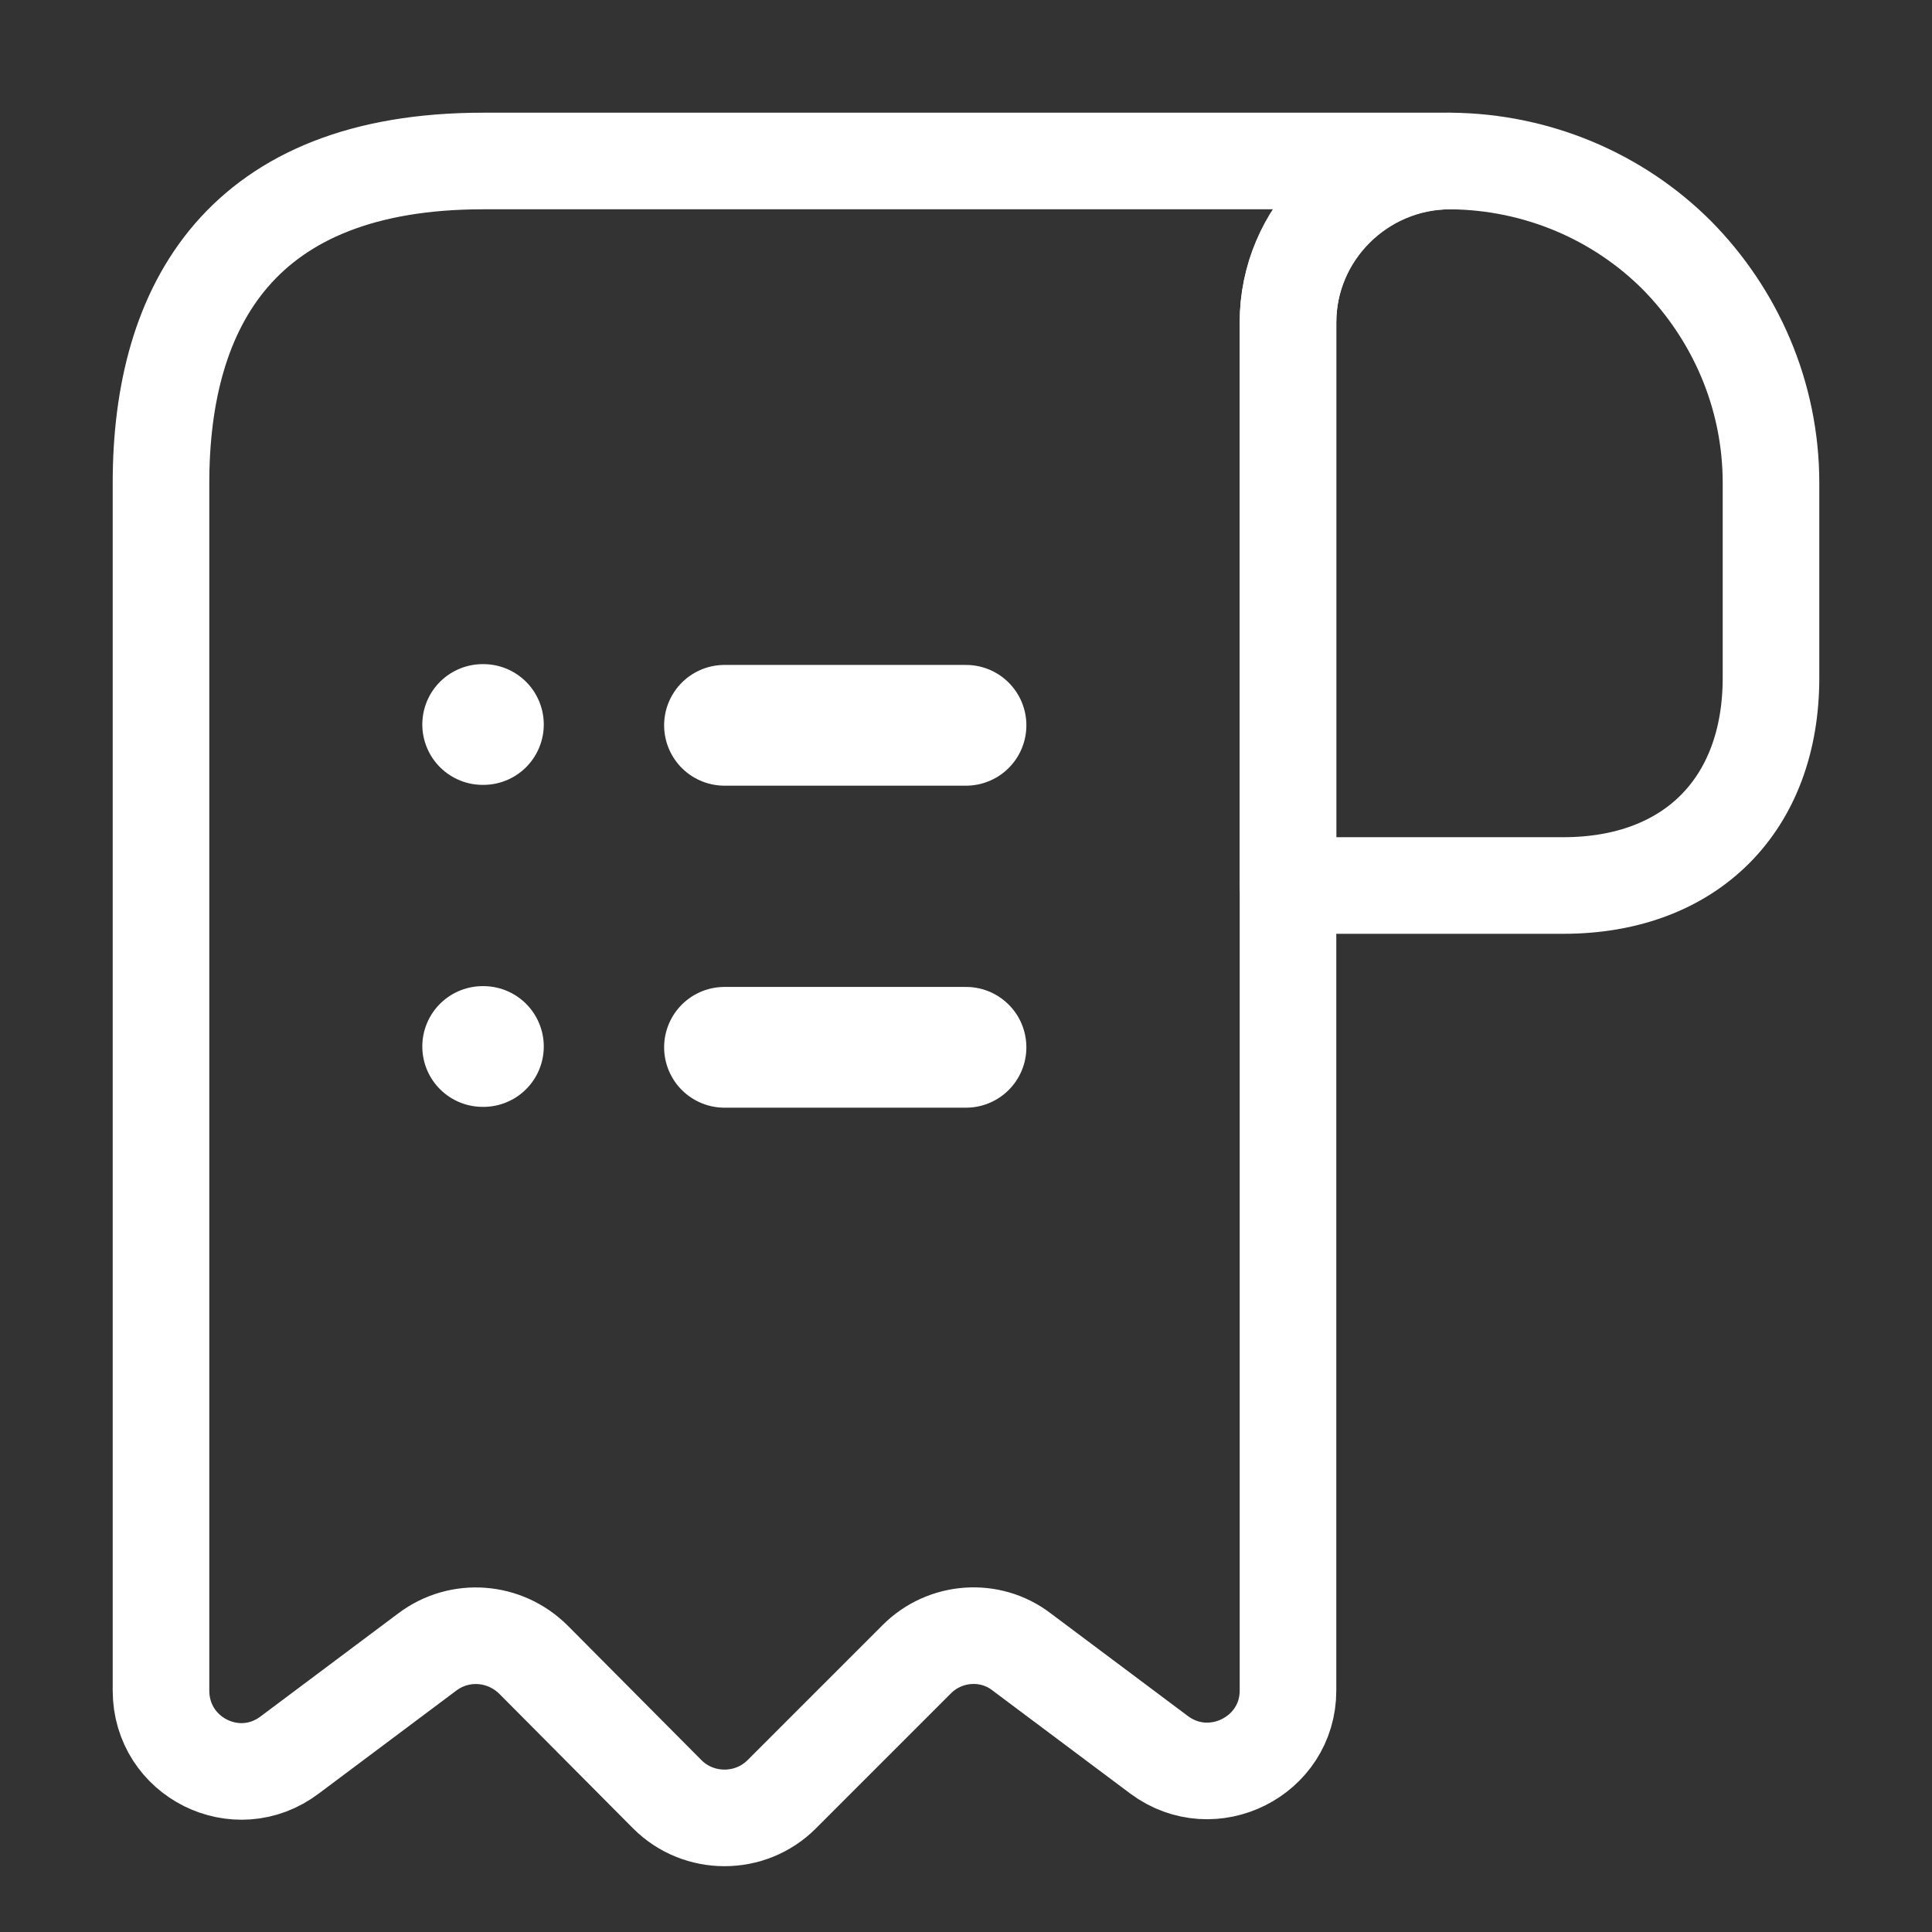 <?xml version="1.0" encoding="utf-8"?><!-- Uploaded to: SVG Repo, www.svgrepo.com, Generator: SVG Repo Mixer Tools -->
<svg width="800px" height="800px" viewBox="0 0 24 24" fill="none" xmlns="http://www.w3.org/2000/svg">
<rect x="0" y="0" width="24" height="24" fill="#333333" stroke="none"/>
<path d="M22 6V8.42C22 10 21 11 19.42 11H16V4.01C16 2.9 16.91 2 18.02 2C19.11 2.01 20.11 2.45 20.83 3.17C21.55 3.9 22 4.9 22 6Z" stroke="white" stroke-width="1.2" stroke-miterlimit="10" stroke-linecap="round" stroke-linejoin="round"/>
<path d="M2 7V21C2 21.83 2.94 22.3 3.6 21.8L5.31 20.52C5.71 20.22 6.27 20.26 6.63 20.62L8.29 22.29C8.68 22.68 9.32 22.68 9.71 22.29L11.39 20.61C11.74 20.26 12.3 20.22 12.69 20.52L14.4 21.8C15.06 22.29 16 21.82 16 21V4C16 2.9 16.9 2 18 2H7H6C3 2 2 3.79 2 6V7Z" stroke="white" stroke-width="1.2" stroke-miterlimit="10" stroke-linecap="round" stroke-linejoin="round"/>
<path d="M9 13.01H12" stroke="white" stroke-width="1.5" stroke-linecap="round" stroke-linejoin="round"/>
<path d="M9 9.01H12" stroke="white" stroke-width="1.5" stroke-linecap="round" stroke-linejoin="round"/>
<path d="M5.996 13H6.005" stroke="white" stroke-width="1.5" stroke-linecap="round" stroke-linejoin="round"/>
<path d="M5.996 9H6.005" stroke="white" stroke-width="1.5" stroke-linecap="round" stroke-linejoin="round"/>
</svg>
